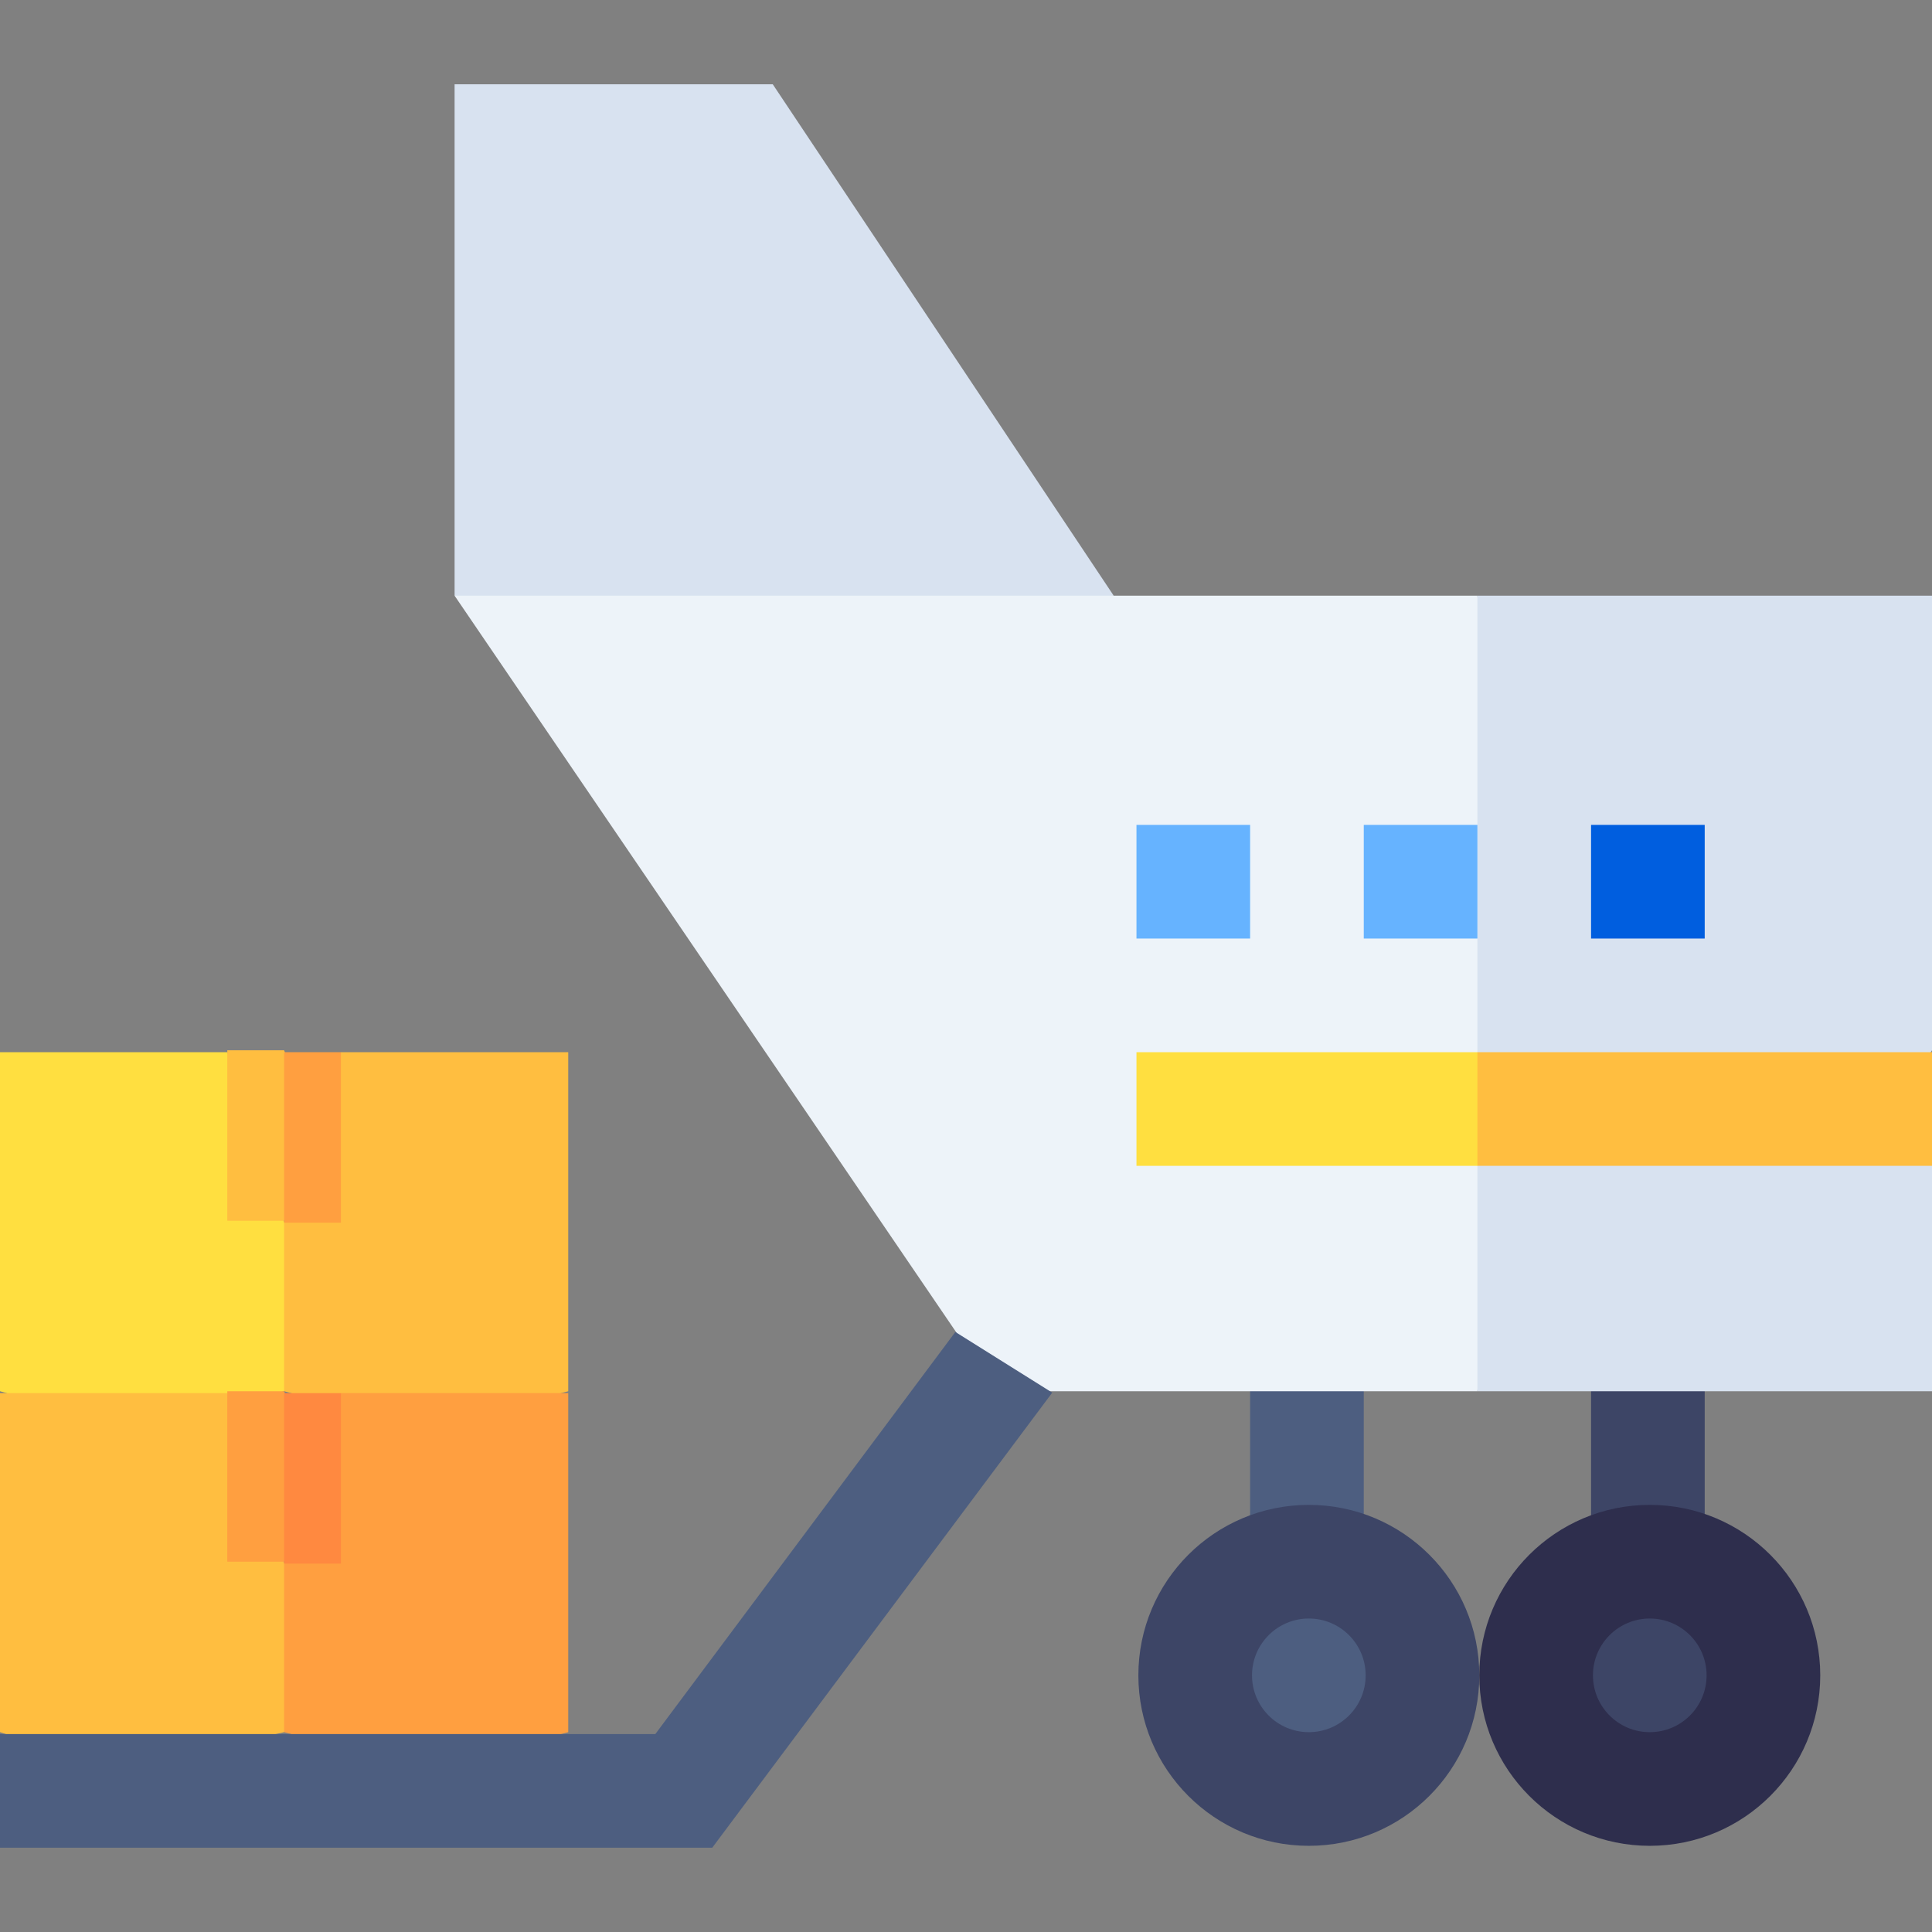 <svg id="Layer_1" enable-background="new 0 0 510 510" height="512" viewBox="0 0 510 510" width="512" xmlns="http://www.w3.org/2000/svg"><rect x="0" y="0" width="510" height="510" fill="#808080" stroke="none"/><g id="XMLID_839_"><g id="XMLID_843_"><g id="XMLID_2436_"><path id="XMLID_2437_" d="m345 412.25-15-12.249v-32.751l15-10 15 10v32.402z" fill="#4d5e80"/></g></g><g id="XMLID_845_"><g id="XMLID_2465_"><path id="XMLID_2466_" d="m435 412.25-15-12.249v-32.751l15-10 15 10v32.402z" fill="#3d4566"/></g></g><path id="XMLID_849_" d="m203.993 22.25h-83.993v135l79 10 94.993-10z" fill="#d8e2f0"/><path id="XMLID_852_" d="m120 157.25 143.017 210h126.983l10-102-10-108z" fill="#edf3f9"/><g id="XMLID_857_"><g id="XMLID_2949_"><path id="XMLID_2950_" d="m75 367.25-40 10-35-10v-89.5h60l15 44.75 10 22.625z" fill="#ffdf40"/></g></g><g id="XMLID_864_"><g id="XMLID_2952_"><path id="XMLID_2954_" d="m150 367.25-37.5 10-37.5-10v-45l14.999-44.5h60.001z" fill="#ffbe40"/></g></g><g id="XMLID_867_"><g id="XMLID_2961_"><g id="XMLID_2962_"><path id="XMLID_2963_" d="m75 322.25h-15v-45h15l10 24.75z" fill="#ffbe40"/></g></g></g><g id="XMLID_874_"><g id="XMLID_2478_"><path id="XMLID_2483_" d="m75 277.75h15v45h-15z" fill="#ff9f40"/></g></g><g id="XMLID_880_"><g id="XMLID_2955_"><path id="XMLID_2956_" d="m75 457.25-44 10-31-10v-89.5h60l15 44.75 10 22.625z" fill="#ffbe40"/></g></g><g id="XMLID_887_"><g id="XMLID_2958_"><path id="XMLID_2959_" d="m150 457.25-37.5 10-37.5-10v-45l14.999-44.5h60.001z" fill="#ff9f40"/></g></g><g id="XMLID_890_"><g id="XMLID_3024_"><g id="XMLID_3025_"><path id="XMLID_3202_" d="m75 412.25h-15v-45h15l10 24.75z" fill="#ff9f40"/></g></g></g><g id="XMLID_897_"><g id="XMLID_2432_"><path id="XMLID_2473_" d="m75 367.75h15v45h-15z" fill="#ff8940"/></g></g><path id="XMLID_901_" d="m510 157.25h-120v210h120v-60l-10-15 10-15z" fill="#d8e2f0"/><circle id="XMLID_902_" cx="345.5" cy="442.25" fill="#3d4566" r="45"/><circle id="XMLID_903_" cx="345.5" cy="442.25" fill="#4d5e80" r="15"/><circle id="XMLID_906_" cx="435.5" cy="442.25" fill="#2e2e4d" r="45"/><circle id="XMLID_907_" cx="435.5" cy="442.25" fill="#3d4566" r="15"/><g id="XMLID_911_"><g id="XMLID_2421_"><path id="XMLID_2422_" d="m390 307.75h-90v-30h90l10 15z" fill="#ffdf40"/></g></g><g id="XMLID_916_"><g id="XMLID_2423_"><path id="XMLID_2424_" d="m300 217.75h30v30h-30z" fill="#66b3ff"/></g></g><g id="XMLID_921_"><g id="XMLID_2426_"><path id="XMLID_2427_" d="m360 217.75h30v30h-30z" fill="#66b3ff"/></g></g><g id="XMLID_926_"><g id="XMLID_2429_"><path id="XMLID_2430_" d="m420 217.75h30v30h-30z" fill="#005edf"/></g></g><g id="XMLID_931_"><g id="XMLID_2425_"><path id="XMLID_2428_" d="m188.013 487.75h-188.013v-30h172.987l79.203-106.147 25.573 16.022z" fill="#4d5e80"/></g></g><g id="XMLID_936_"><g id="XMLID_2414_"><path id="XMLID_2418_" d="m390 277.75h120v30h-120z" fill="#ffbe40"/></g></g></g></svg>